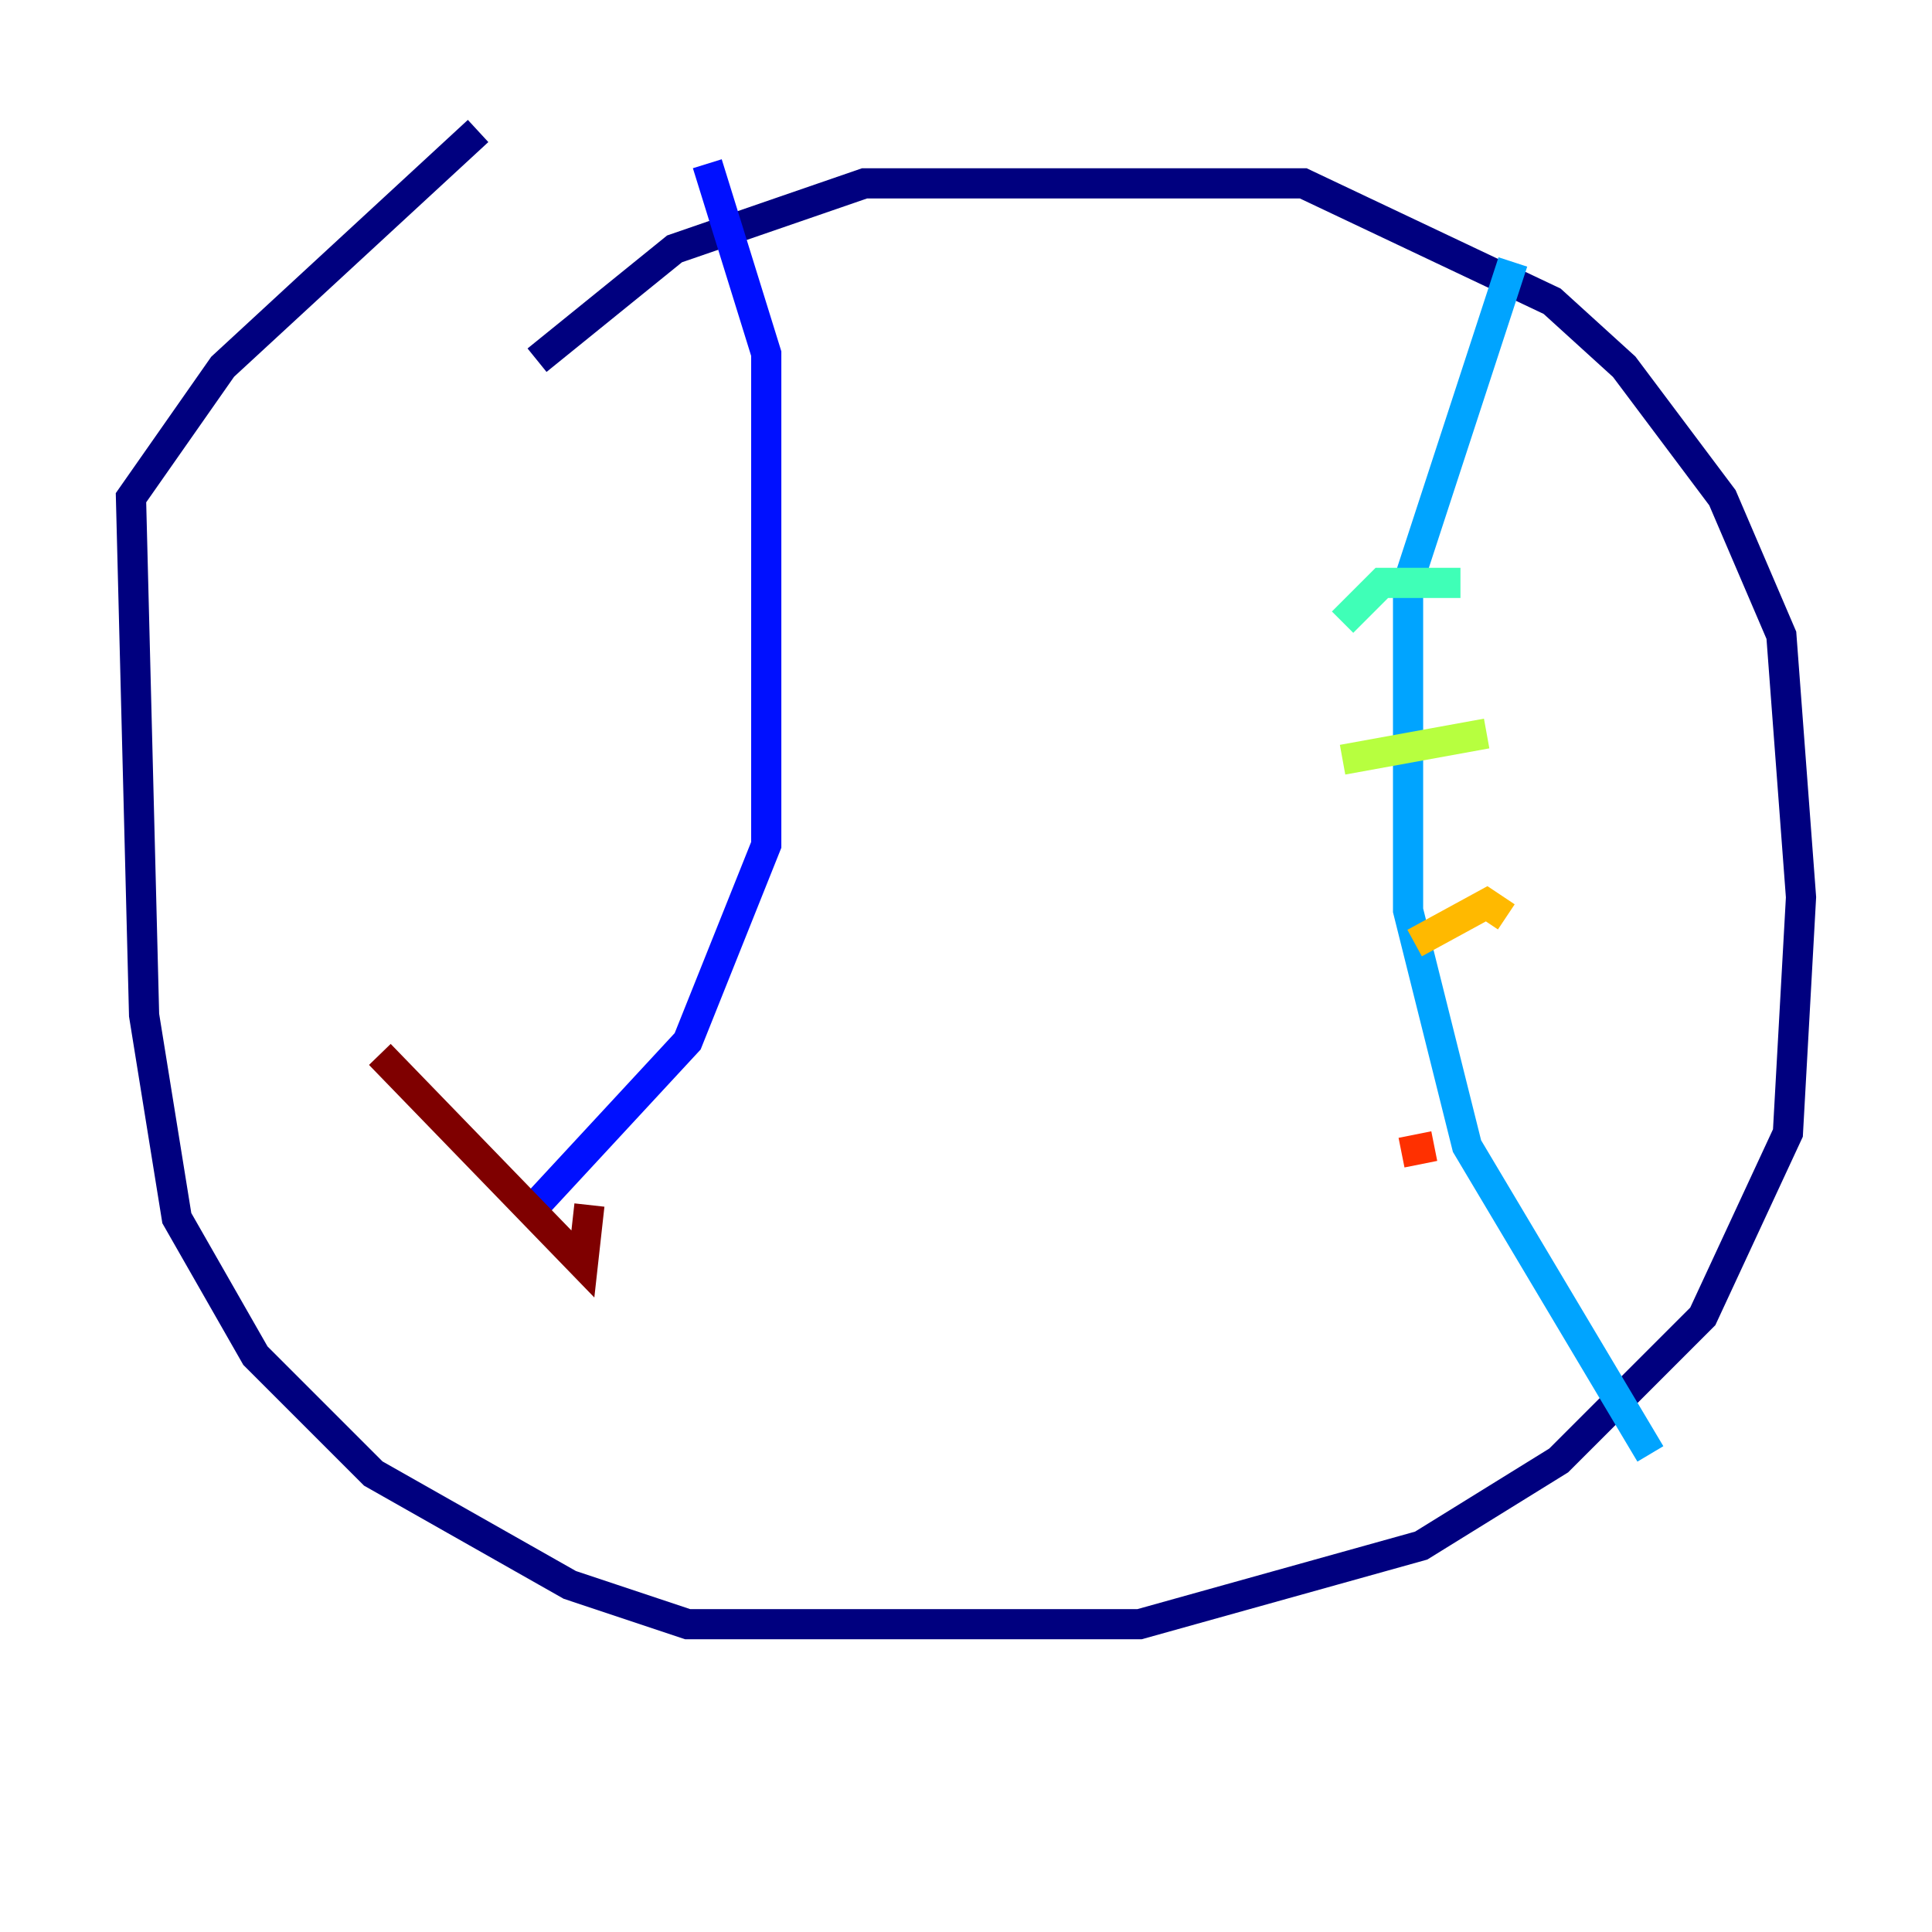 <?xml version="1.0" encoding="utf-8" ?>
<svg baseProfile="tiny" height="128" version="1.2" viewBox="0,0,128,128" width="128" xmlns="http://www.w3.org/2000/svg" xmlns:ev="http://www.w3.org/2001/xml-events" xmlns:xlink="http://www.w3.org/1999/xlink"><defs /><polyline fill="none" points="35.58,23.864 44.691,16.488 57.275,12.149 86.346,12.149 102.834,19.959 107.607,24.298 114.115,32.976 118.02,42.088 119.322,59.444 118.454,75.064 112.814,87.214 103.268,96.759 94.156,102.4 75.498,107.607 45.559,107.607 37.749,105.003 24.732,97.627 16.922,89.817 11.715,80.705 9.546,67.254 8.678,32.976 14.752,24.298 31.675,8.678" stroke="#00007f" stroke-width="2" /><polyline fill="none" points="46.861,10.848 50.766,23.43 50.766,55.973 45.559,68.99 34.712,80.705" stroke="#0010ff" stroke-width="2" /><polyline fill="none" points="100.231,17.356 93.288,38.617 93.288,60.312 97.193,75.932 109.342,96.325" stroke="#00a4ff" stroke-width="2" /><polyline fill="none" points="88.949,41.22 91.552,38.617 96.759,38.617" stroke="#3fffb7" stroke-width="2" /><polyline fill="none" points="88.949,50.332 98.495,48.597" stroke="#b7ff3f" stroke-width="2" /><polyline fill="none" points="93.722,62.481 98.495,59.878 99.797,60.746" stroke="#ffb900" stroke-width="2" /><polyline fill="none" points="92.854,76.366 95.024,75.932" stroke="#ff3000" stroke-width="2" /><polyline fill="none" points="25.166,69.858 38.617,83.742 39.051,79.837" stroke="#7f0000" stroke-width="2" /></svg>